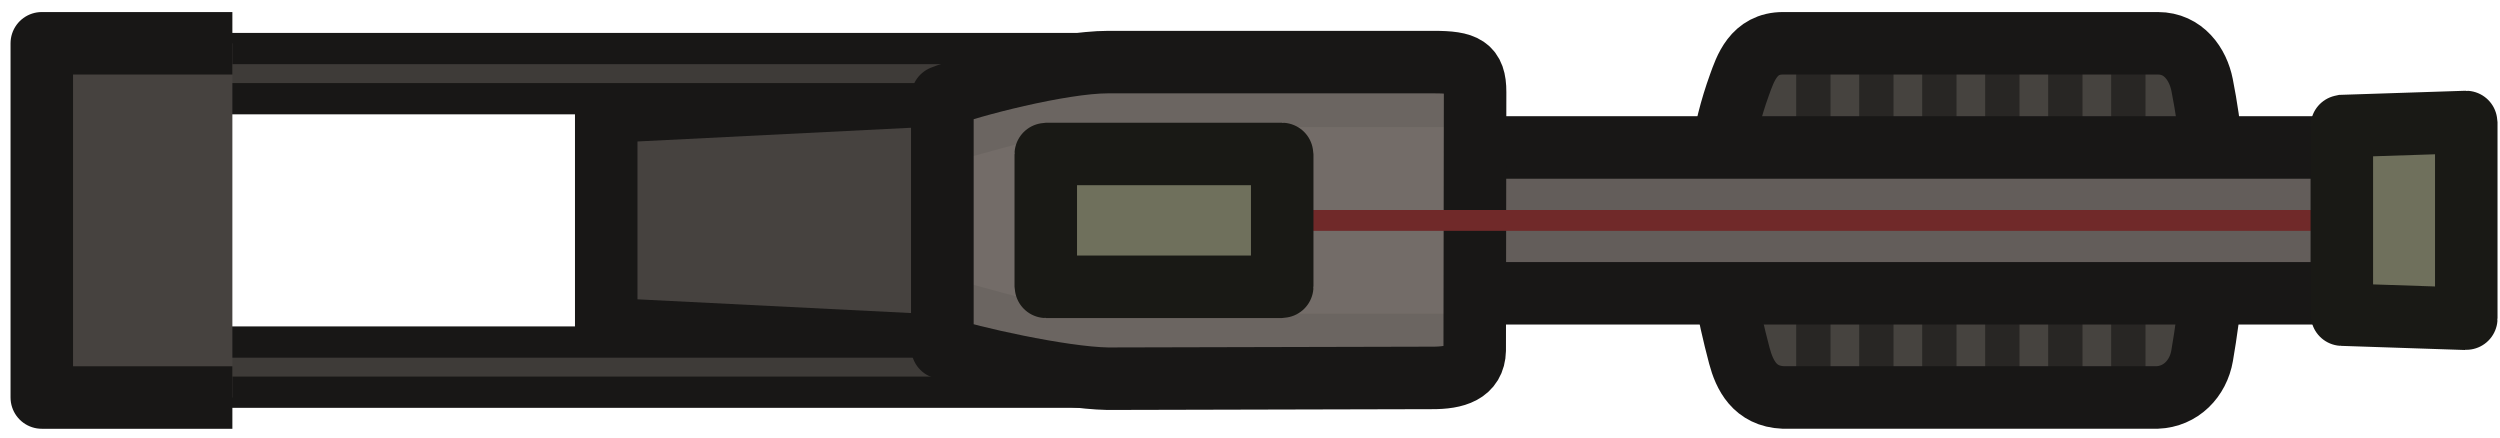 <svg width="120" height="21" viewBox="0 0 120 21" fill="none" xmlns="http://www.w3.org/2000/svg">
<path d="M45.236 16.604L29.099 15.794V5.364L45.236 4.555V16.604Z" fill="#46423F" stroke="#181716" stroke-width="3" stroke-linejoin="round"/>
<path d="M53.624 4.738H5.645V2.33H53.624V4.738Z" fill="#3E3B38" stroke="#181716" stroke-width="1.5"/>
<path d="M53.624 18.826H5.645V16.418H53.624V18.826Z" fill="#3E3B38" stroke="#181716" stroke-width="1.5"/>
<path fill-rule="evenodd" clip-rule="evenodd" d="M83.487 4.078C83.763 3.318 84.16 2.067 85.608 2.078H103.576C104.812 2.078 105.503 3.084 105.7 4.081C106.524 8.239 106.486 12.521 105.7 17.079C105.511 18.172 104.679 19.041 103.53 19.079H85.604C84.225 19.026 83.733 17.998 83.487 17.075C82.376 12.865 81.843 8.636 83.487 4.078Z" fill="#46433F"/>
<path d="M90.065 3.139V18.023ZM87.041 3.222V17.939ZM93.089 3.252V17.909ZM96.112 3.252V17.909ZM99.136 3.252V17.909ZM102.16 3.252V17.909Z" fill="#403D3A"/>
<path d="M90.065 3.139V18.023M87.041 3.222V17.939M93.089 3.252V17.909M96.112 3.252V17.909M99.136 3.252V17.909M102.16 3.252V17.909" stroke="#282624" stroke-width="1.648" stroke-linecap="round"/>
<path fill-rule="evenodd" clip-rule="evenodd" d="M83.493 4.078C83.769 3.318 84.162 2.067 85.606 2.078H103.577C104.809 2.078 105.505 3.084 105.701 4.081C106.525 8.239 106.488 12.521 105.701 17.079C105.512 18.172 104.681 19.041 103.532 19.079H85.606C84.226 19.026 83.735 17.998 83.489 17.075C82.378 12.865 81.845 8.636 83.493 4.078Z" stroke="#181716" stroke-width="3" stroke-miterlimit="5.89" stroke-linecap="round" stroke-linejoin="round"/>
<path fill-rule="evenodd" clip-rule="evenodd" d="M67.18 7.078H115.496V14.078H67.18V7.078Z" fill="#635D5A" stroke="#181716" stroke-width="3" stroke-miterlimit="5.89" stroke-linecap="round" stroke-linejoin="round"/>
<path d="M11.154 2.078H2.006V19.081H11.154" fill="#46423F" stroke="#181716" stroke-width="3" stroke-linejoin="round"/>
<path d="M70.884 18.36L70.975 2.758H52.538C50.637 2.901 46.907 4.137 45.486 4.64L45.395 16.689C46.654 17.124 50.883 18.363 52.383 18.398L70.884 18.36Z" fill="#736C68"/>
<path d="M70.359 6.098H54.156C51.287 6.106 48.763 6.952 46.287 7.606L46.442 3.902H70.673L70.359 6.098ZM70.359 15.056H54.156C51.287 15.052 48.763 14.205 46.287 13.552L46.442 17.255H70.673L70.359 15.056Z" fill="#6B6561"/>
<path d="M68.722 18.14C69.871 18.148 70.763 17.876 70.786 16.817L70.805 4.421C70.809 3.211 70.321 2.977 68.813 2.981H53.173C50.941 2.981 46.49 4.141 45.236 4.644V16.693C46.495 17.127 50.94 18.14 53.173 18.178L68.722 18.14Z" stroke="#181716" stroke-width="3" stroke-linejoin="round"/>
<path d="M61.546 10.58L112.408 10.58" stroke="#702929"/>
<path d="M50.197 7.401C50.197 7.395 50.202 7.391 50.207 7.391H61.536C61.541 7.391 61.546 7.395 61.546 7.401V13.756C61.546 13.761 61.541 13.766 61.536 13.766H50.207C50.202 13.766 50.197 13.761 50.197 13.756V7.401Z" fill="#6F705C" stroke="#191915" stroke-width="3"/>
<path d="M112.408 6.061C112.408 6.056 112.412 6.052 112.418 6.051L118.371 5.856C118.376 5.856 118.381 5.86 118.381 5.866V15.291C118.381 15.297 118.376 15.302 118.371 15.301L112.418 15.102C112.412 15.102 112.408 15.097 112.408 15.092V6.061Z" fill="#6F705C" stroke="#191915" stroke-width="3"/>
</svg>
